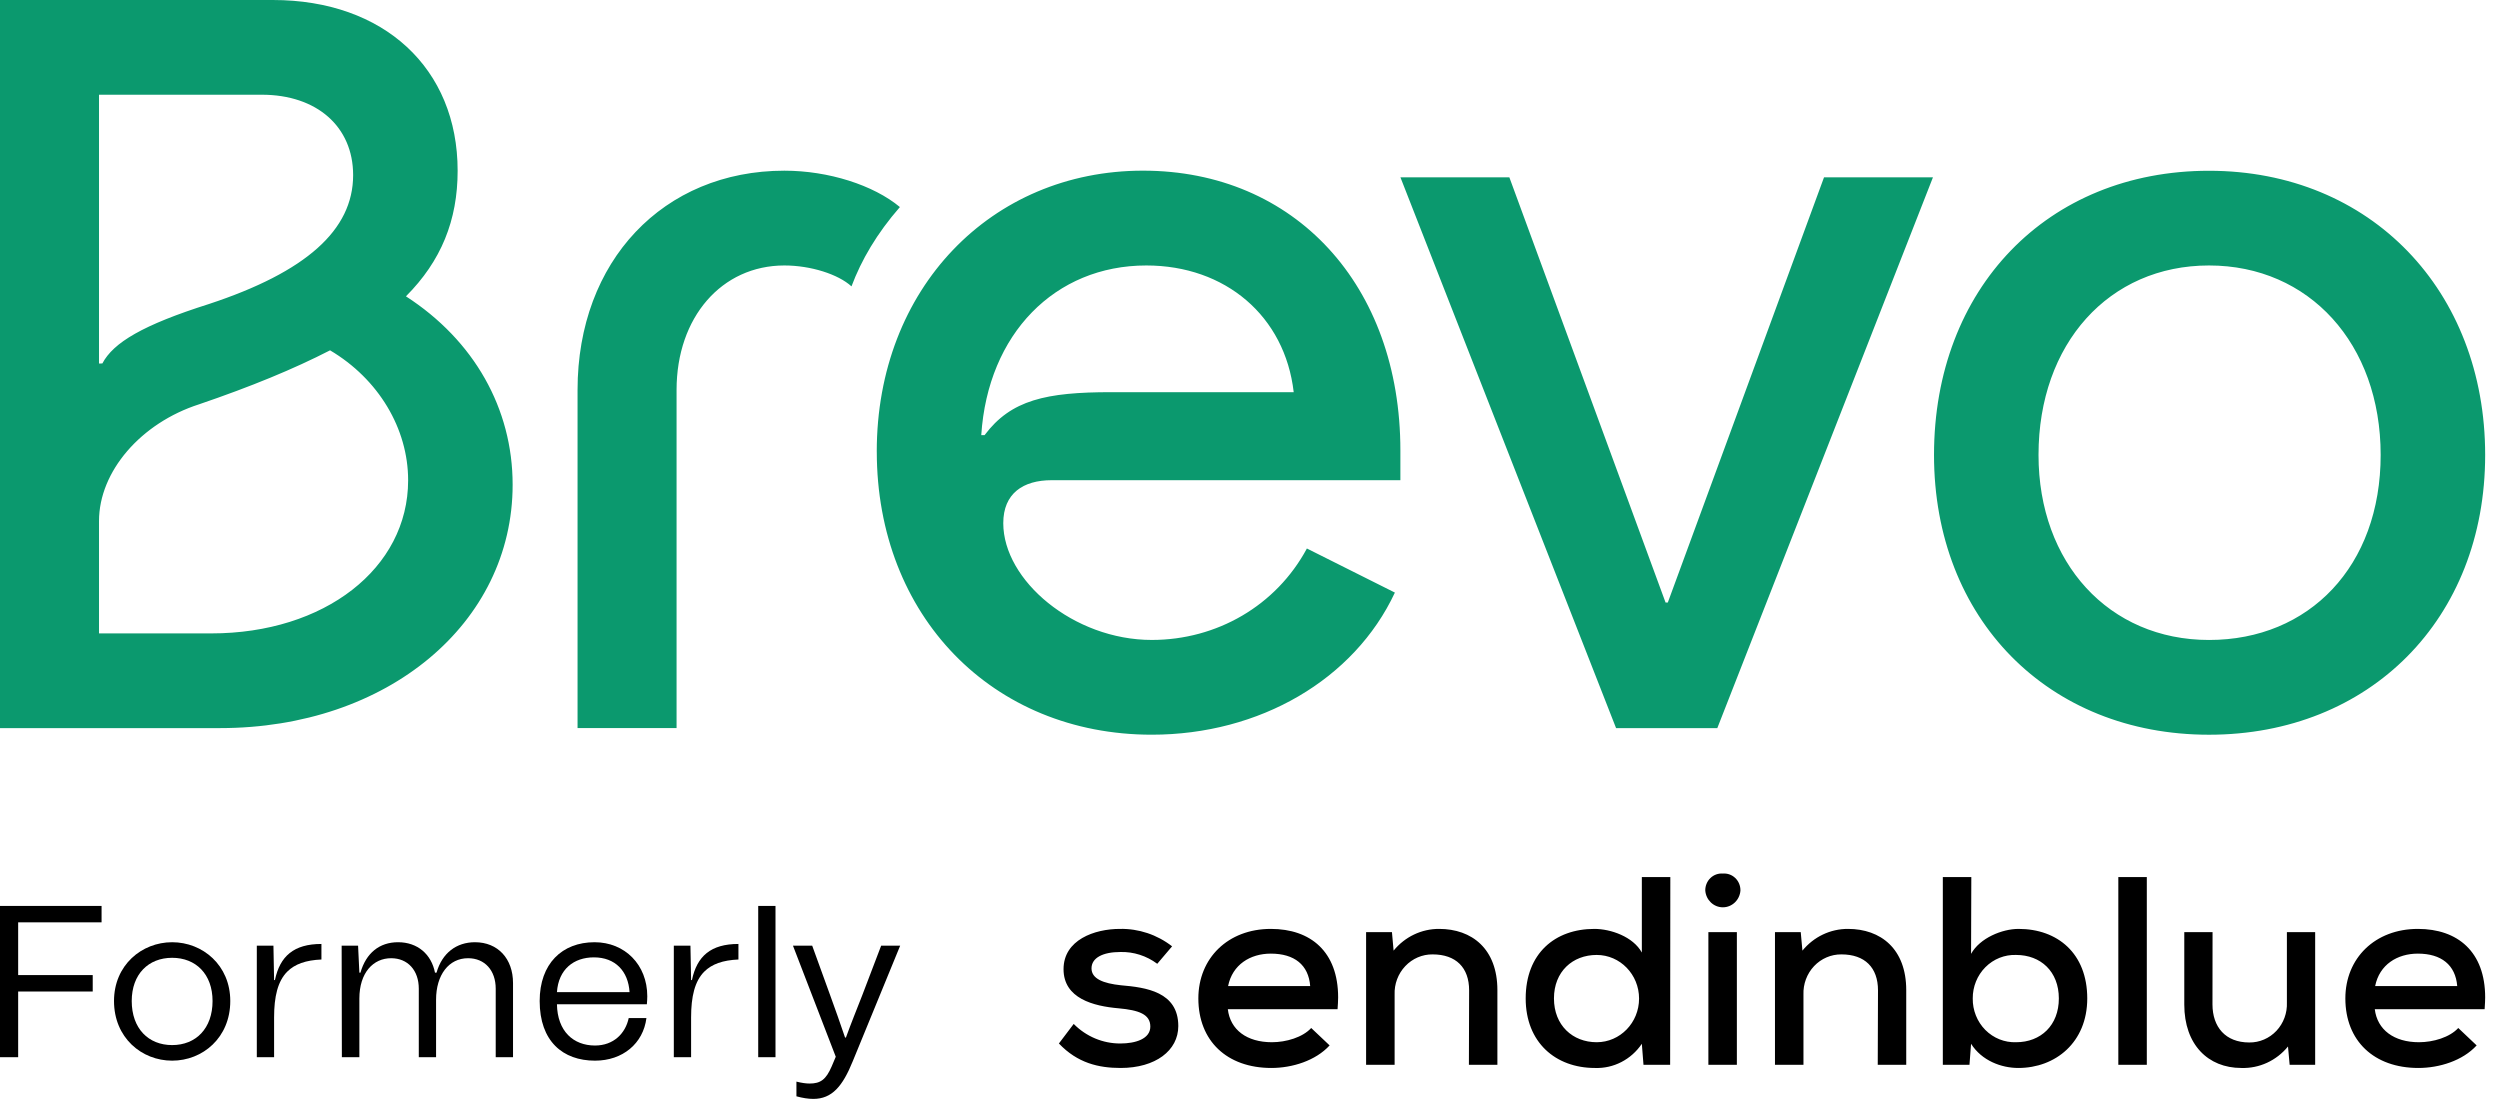 <svg width="91" height="40" viewBox="0 0 91 40" fill="none" xmlns="http://www.w3.org/2000/svg">
<path d="M74.202 16.56C74.202 12.511 76.764 9.663 80.409 9.663C84.053 9.663 86.656 12.509 86.656 16.56C86.656 20.611 84.054 23.295 80.409 23.295C76.764 23.295 74.202 20.488 74.202 16.56ZM70.398 16.56C70.398 22.534 74.562 26.744 80.408 26.744C86.254 26.744 90.46 22.534 90.46 16.56C90.46 10.586 86.295 6.216 80.408 6.216C74.522 6.216 70.398 10.507 70.398 16.56ZM50.976 6.456L58.825 26.503H62.51L70.359 6.456H66.394L60.708 21.933H60.627L54.941 6.456H50.976ZM35.718 15.838C35.958 12.148 38.401 9.663 41.725 9.663C44.608 9.663 46.771 11.508 47.091 14.275H40.444C38.081 14.275 36.799 14.556 35.839 15.839H35.718V15.838ZM31.915 16.439C31.915 22.413 36.12 26.743 41.925 26.743C45.85 26.743 49.293 24.738 50.774 21.57L47.571 19.965C46.45 22.05 44.288 23.294 41.925 23.294C39.081 23.294 36.519 21.128 36.519 19.043C36.519 17.961 37.24 17.479 38.281 17.479H50.974V16.397C50.974 10.382 47.13 6.212 41.605 6.212C36.079 6.212 31.914 10.503 31.914 16.437M21.023 26.501H24.627V14.194C24.627 11.548 26.268 9.663 28.552 9.663C29.513 9.663 30.513 9.984 30.994 10.424C31.355 9.461 31.916 8.5 32.756 7.537C31.795 6.736 30.154 6.213 28.552 6.213C24.147 6.213 21.023 9.501 21.023 14.192V26.502V26.501ZM3.604 13.232V3.448H9.531C11.532 3.448 12.854 4.61 12.854 6.374C12.854 8.379 11.133 9.902 7.609 11.065C5.207 11.826 4.126 12.468 3.725 13.231L3.604 13.232ZM3.604 23.056V18.966C3.604 17.162 5.126 15.398 7.249 14.716C9.131 14.074 10.692 13.432 12.014 12.752C13.776 13.795 14.856 15.598 14.856 17.483C14.856 20.69 11.813 23.056 7.688 23.056H3.604ZM0 26.503H8.009C14.096 26.503 18.66 22.694 18.66 17.642C18.66 14.875 17.259 12.39 14.776 10.786C16.058 9.502 16.658 8.019 16.658 6.215C16.658 2.487 13.975 0 9.932 0H0V26.503Z" fill="#0B996E"/>
<path d="M0 38.482H0.661V36.091H3.375V35.493H0.661V33.573H3.697V32.976H0V38.482Z" fill="black"/>
<path d="M6.266 38.608C7.375 38.608 8.382 37.774 8.382 36.437C8.382 35.131 7.375 34.297 6.266 34.297C5.157 34.297 4.15 35.131 4.15 36.437C4.15 37.774 5.157 38.608 6.266 38.608ZM4.795 36.437C4.795 35.461 5.401 34.864 6.266 34.864C7.131 34.864 7.737 35.461 7.737 36.437C7.737 37.436 7.131 38.041 6.266 38.041C5.401 38.041 4.795 37.436 4.795 36.437Z" fill="black"/>
<path d="M9.348 38.482H9.977V37.035C9.977 36.272 10.111 35.713 10.457 35.367C10.732 35.092 11.133 34.95 11.7 34.926V34.36C10.693 34.36 10.189 34.808 10.008 35.674H9.977L9.953 34.423H9.348V38.482Z" fill="black"/>
<path d="M12.444 38.482H13.081V36.35C13.081 35.398 13.592 34.879 14.237 34.879C14.843 34.879 15.244 35.32 15.244 35.988V38.482H15.873V36.389C15.873 35.485 16.337 34.879 17.037 34.879C17.643 34.879 18.044 35.32 18.044 35.988V38.482H18.674V35.784C18.674 34.895 18.123 34.297 17.289 34.297C16.613 34.297 16.093 34.69 15.889 35.406H15.834C15.7 34.73 15.197 34.297 14.489 34.297C13.812 34.297 13.325 34.69 13.12 35.406H13.081L13.034 34.423H12.436L12.444 38.482Z" fill="black"/>
<path d="M21.658 38.608C22.665 38.608 23.412 37.986 23.53 37.058H22.885C22.767 37.617 22.334 38.057 21.658 38.057C20.871 38.057 20.289 37.538 20.273 36.555H23.546C23.554 36.452 23.561 36.358 23.561 36.264C23.561 35.115 22.743 34.297 21.642 34.297C20.462 34.297 19.644 35.076 19.644 36.437C19.644 37.9 20.486 38.608 21.658 38.608ZM20.273 36.114C20.329 35.28 20.887 34.848 21.619 34.848C22.397 34.848 22.869 35.351 22.916 36.114H20.273Z" fill="black"/>
<path d="M24.527 38.482H25.156V37.035C25.156 36.272 25.29 35.713 25.636 35.367C25.911 35.092 26.312 34.95 26.879 34.926V34.36C25.872 34.36 25.368 34.808 25.187 35.674H25.156L25.132 34.423H24.527V38.482Z" fill="black"/>
<path d="M27.599 32.976V38.482H28.228V32.976H27.599Z" fill="black"/>
<path d="M29.604 40C30.288 40 30.674 39.536 31.043 38.623L32.766 34.423H32.074L31.381 36.24C31.193 36.72 30.98 37.247 30.792 37.766H30.76C30.587 37.247 30.39 36.704 30.217 36.224L29.564 34.423H28.864L30.422 38.466L30.272 38.82C30.068 39.292 29.871 39.441 29.47 39.441C29.336 39.441 29.179 39.418 28.99 39.371V39.906C29.218 39.968 29.423 40 29.604 40Z" fill="black"/>
<path fill-rule="evenodd" clip-rule="evenodd" d="M63.164 31.96C63.043 31.843 62.878 31.784 62.712 31.798C62.546 31.784 62.382 31.843 62.26 31.96C62.138 32.077 62.07 32.242 62.072 32.414C62.097 32.759 62.376 33.026 62.712 33.026C63.048 33.026 63.327 32.759 63.352 32.414C63.354 32.242 63.286 32.077 63.164 31.96ZM59.823 38.758H60.793L60.8 31.926H59.763V34.672C59.443 34.095 58.634 33.812 58.034 33.812C56.604 33.812 55.535 34.701 55.535 36.343C55.535 37.946 56.625 38.874 58.054 38.874C58.732 38.9 59.376 38.568 59.763 37.994L59.823 38.758ZM40.781 34.653C40.141 34.653 39.731 34.867 39.731 35.248C39.731 35.629 40.162 35.796 40.802 35.864C41.711 35.942 42.89 36.099 42.89 37.349C42.89 38.24 42.06 38.874 40.791 38.874C39.991 38.874 39.221 38.696 38.544 37.983L39.083 37.271C39.536 37.73 40.147 37.986 40.782 37.983C41.332 37.983 41.872 37.816 41.872 37.367C41.872 36.918 41.452 36.77 40.722 36.703C39.802 36.624 38.713 36.346 38.713 35.278C38.713 34.209 39.844 33.812 40.762 33.812C41.447 33.798 42.117 34.021 42.664 34.446L42.124 35.082C41.734 34.791 41.262 34.64 40.781 34.653ZM46.298 37.937C46.816 37.937 47.418 37.759 47.728 37.419L48.398 38.053C47.888 38.61 47.038 38.874 46.279 38.874C44.659 38.874 43.62 37.887 43.62 36.343C43.62 34.877 44.699 33.812 46.258 33.812C47.709 33.812 48.708 34.642 48.708 36.306C48.708 36.441 48.697 36.589 48.687 36.735H44.693C44.78 37.486 45.385 37.937 46.298 37.937ZM44.702 35.894C44.859 35.112 45.509 34.712 46.258 34.712C47.114 34.712 47.633 35.121 47.691 35.894H44.702ZM53.476 36.049C53.476 35.219 52.996 34.74 52.147 34.74C51.772 34.736 51.412 34.891 51.151 35.168C50.889 35.445 50.749 35.82 50.764 36.206V38.758H49.726V33.93H50.667L50.727 34.603C51.138 34.098 51.746 33.809 52.385 33.812C53.575 33.812 54.505 34.535 54.505 36.04V38.758H53.468L53.476 36.049ZM56.564 36.343C56.564 37.321 57.243 37.937 58.12 37.937C58.972 37.937 59.662 37.226 59.662 36.348C59.662 35.471 58.972 34.76 58.12 34.76C57.243 34.76 56.564 35.365 56.564 36.343ZM63.222 38.758H62.185V33.93H63.222V38.758ZM67.029 34.74C67.88 34.74 68.359 35.219 68.359 36.049L68.35 38.758H69.387V36.04C69.387 34.535 68.457 33.812 67.268 33.812C66.628 33.809 66.02 34.098 65.608 34.603L65.547 33.93H64.609V38.758H65.646V36.206C65.631 35.82 65.771 35.444 66.032 35.167C66.294 34.89 66.654 34.736 67.029 34.74ZM71.747 34.72C72.067 34.143 72.878 33.812 73.476 33.812C74.896 33.812 75.976 34.703 75.976 36.343C75.976 37.946 74.816 38.874 73.468 38.874C72.847 38.874 72.138 38.61 71.747 37.994L71.689 38.758H70.719V31.926H71.756L71.747 34.72ZM72.265 37.489C71.967 37.188 71.802 36.773 71.808 36.343C71.805 35.915 71.972 35.503 72.269 35.205C72.567 34.906 72.971 34.745 73.386 34.76C74.284 34.76 74.942 35.365 74.942 36.343C74.942 37.321 74.287 37.937 73.386 37.937C72.969 37.952 72.564 37.79 72.265 37.489ZM78.144 38.758H77.107V31.926H78.144V38.758ZM81.874 37.946C81.004 37.946 80.534 37.38 80.534 36.558L80.537 33.93H79.508V36.567C79.508 38.024 80.373 38.874 81.583 38.874C82.236 38.896 82.863 38.608 83.283 38.092L83.343 38.758H84.272V33.93H83.243V36.489C83.259 36.872 83.122 37.245 82.863 37.521C82.604 37.797 82.246 37.95 81.874 37.946ZM88.051 37.937C88.57 37.937 89.17 37.759 89.481 37.419L90.15 38.053C89.64 38.61 88.791 38.874 88.03 38.874C86.412 38.874 85.371 37.887 85.371 36.343C85.371 34.877 86.452 33.812 88.011 33.812C89.46 33.812 90.46 34.642 90.46 36.306C90.46 36.421 90.452 36.546 90.444 36.672C90.443 36.693 90.442 36.714 90.44 36.735H86.442C86.533 37.486 87.142 37.937 88.051 37.937ZM86.455 35.894C86.611 35.112 87.261 34.712 88.011 34.712C88.86 34.712 89.381 35.121 89.443 35.894H86.455Z" fill="black"/>
</svg>
